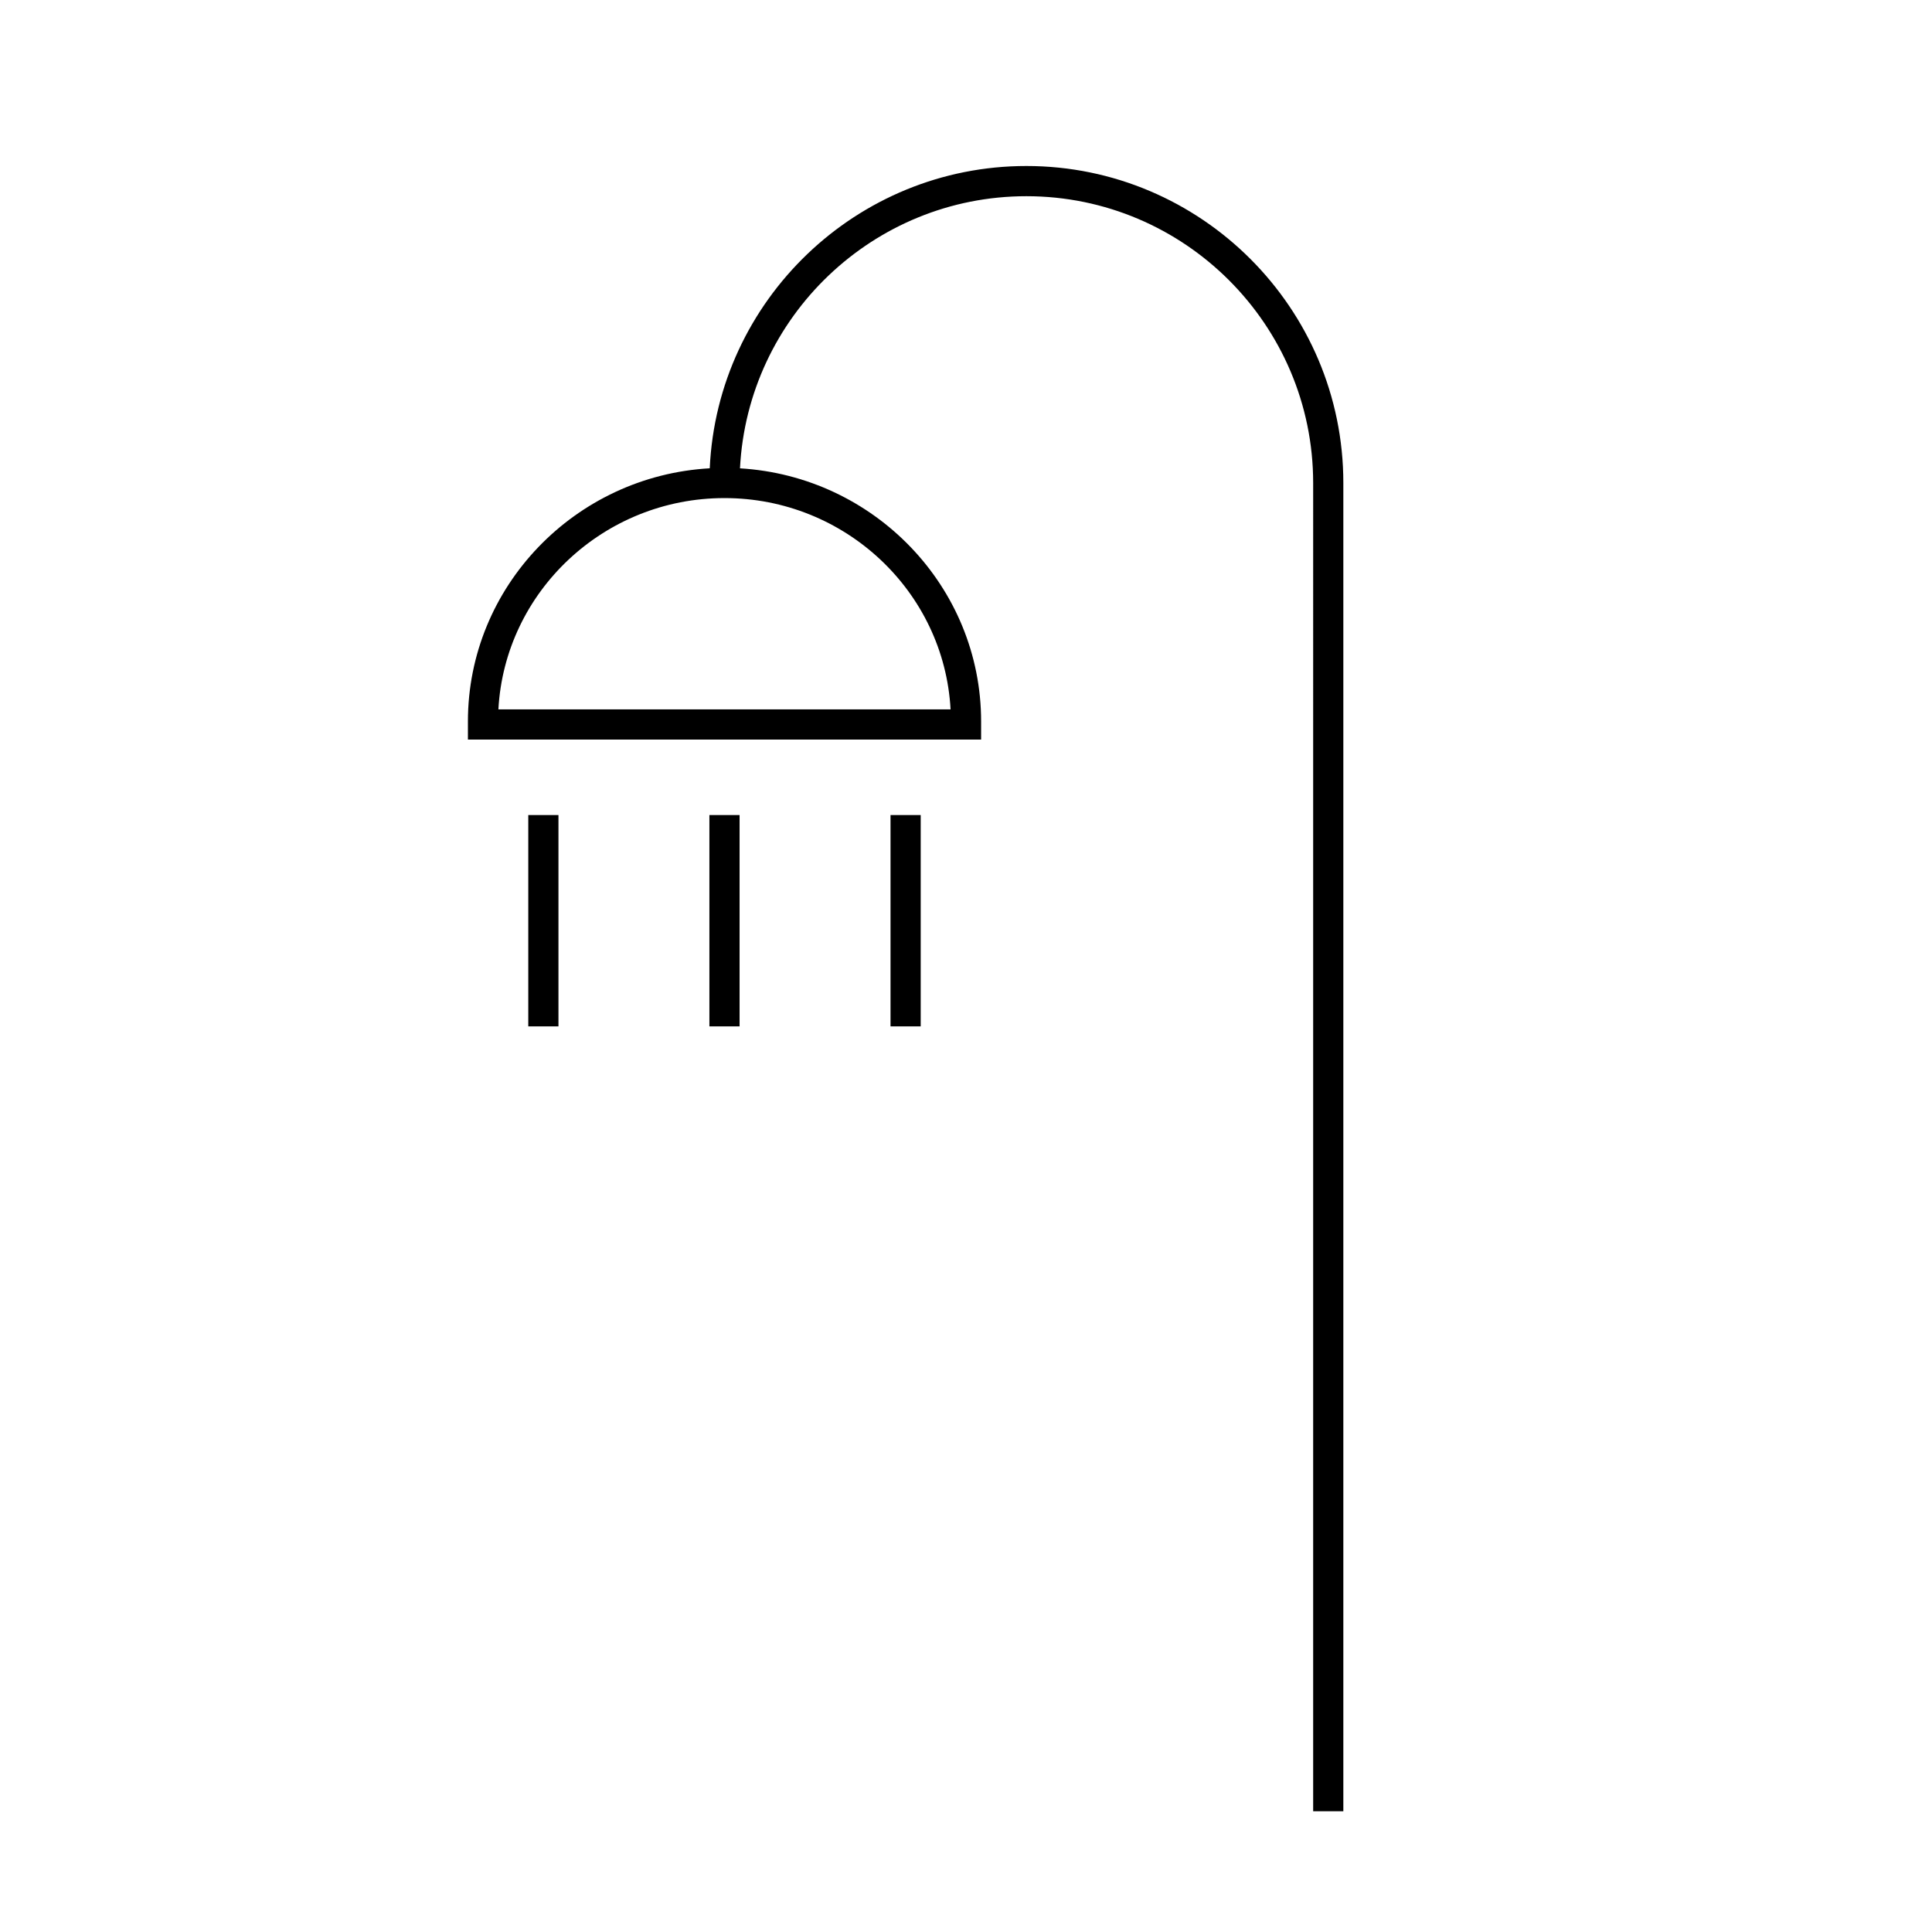 <?xml version="1.0" encoding="UTF-8"?>
<svg xmlns="http://www.w3.org/2000/svg" version="1.1" viewBox="0 0 90.709 90.709">
  <!-- Generator: Adobe Illustrator 29.1.0, SVG Export Plug-In . SVG Version: 2.1.0 Build 142)  -->
  <g id="Grundfläche">
    <rect x="0" width="90.709" height="90.709" fill="none"/>
  </g>
  <g id="Takt_Zeichen__x28_umgewandelt_x29_">
    <path d="M63.071,85.039h-1.417V22.677c0-7.424-6.04-13.465-13.464-13.465-7.194,0-13.088,5.671-13.447,12.777,6.306.373,11.321,5.561,11.321,11.884v.851h-24.095v-.851c0-6.334,5.033-11.53,11.354-11.886.361-7.888,6.891-14.193,14.866-14.193,8.206,0,14.882,6.676,14.882,14.882v62.362ZM23.401,33.307h21.229c-.299-5.521-4.946-9.922-10.615-9.922s-10.316,4.401-10.615,9.922ZM43.228,48.189h-1.417v-9.921h1.417v9.921ZM34.724,48.189h-1.417v-9.921h1.417v9.921ZM26.22,48.189h-1.417v-9.921h1.417v9.921Z"/>
  </g>
</svg>